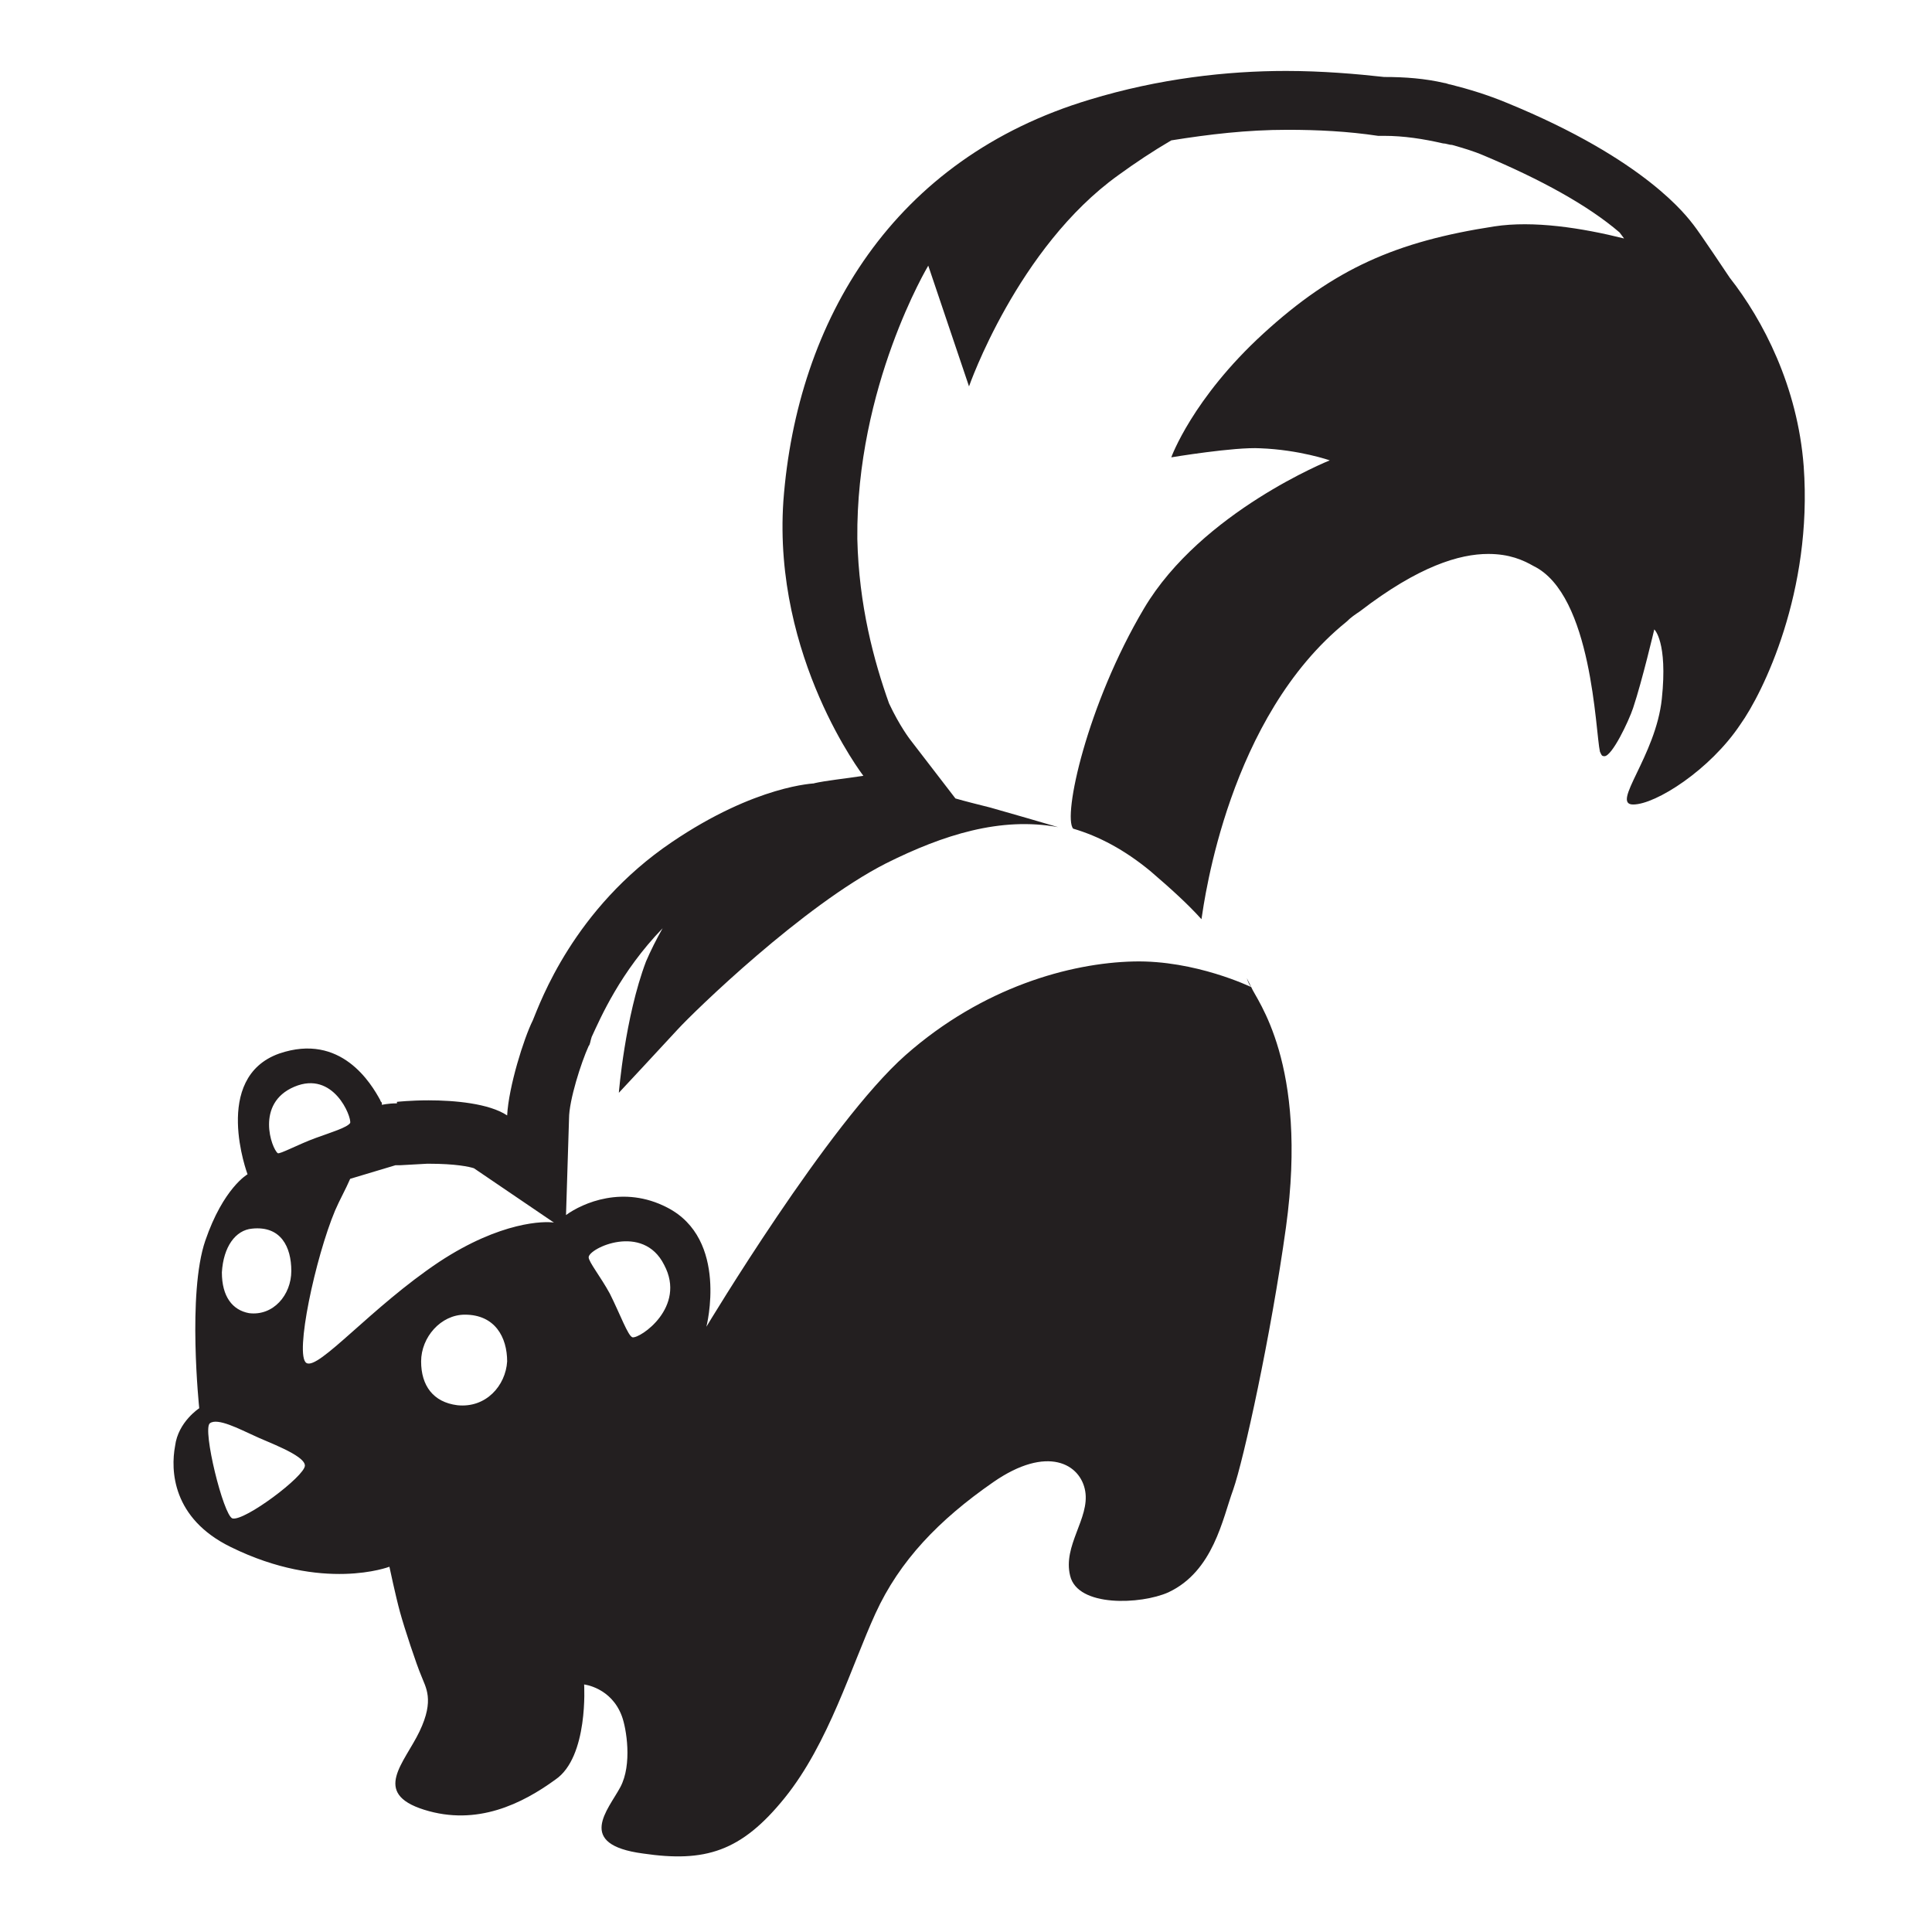 <svg viewBox="0 0 128 128" xmlns="http://www.w3.org/2000/svg">
  <style type="text/css">
.st0{fill:#231F20;}
  </style>
  <path class="st0" d="M119.5,30.9c-0.4-5.3-2.7-9.7-4.9-12.5c0,0,0,0,0,0s-2-3-2.4-3.5c-0.4-0.5-3.1-4.3-12.4-8.1 c-1.2-0.5-2.5-0.9-3.7-1.2c-0.1,0-0.3-0.1-0.4-0.1c-1.3-0.3-2.6-0.4-4-0.4c-1.8-0.2-4.1-0.4-6.5-0.4c-3.9,0-8.4,0.5-13,1.9 c-13,3.9-19.4,14.6-20.3,26.6c-0.7,10.4,5.3,18.2,5.3,18.2c-1.3,0.2-2.4,0.3-3.3,0.5c0,0,0.1,0,0.1,0s-3.9,0.1-9.5,3.9 c-6.5,4.4-8.7,10.6-9.2,11.8c-0.6,1.2-1.6,4.4-1.7,6.3c-1.2-0.8-3.5-1-5.2-1c-1.2,0-2.1,0.1-2.1,0.1s0,0,0,0.1c-0.6,0-1,0.1-1,0.1 s0,0,0-0.1c0,0,0,0,0,0c0-0.1-0.1-0.1-0.1-0.2c0,0,0,0,0,0c0,0,0,0,0,0c-0.6-1.1-2.6-4.5-6.7-3.1c-4.5,1.6-2.1,8-2.1,8 s-1.6,0.9-2.8,4.4s-0.4,11.1-0.4,11.1s-1.4,0.9-1.6,2.5c-0.3,1.6-0.2,4.8,3.7,6.7c6.1,3,10.5,1.3,10.5,1.3s0.4,1.9,0.7,3 c0.3,1.1,1.1,3.5,1.4,4.2c0.3,0.8,0.9,1.6-0.1,3.7c-1,2.1-3.2,4.1,0.3,5.2s6.5-0.4,8.7-2c2.2-1.5,1.9-6.3,1.9-6.3s1.8,0.2,2.5,2.1 c0.3,0.8,0.7,3.2-0.1,4.7c-0.8,1.5-3,3.8,1.5,4.4c4.1,0.6,6.5-0.1,9.4-3.7c2.9-3.6,4.4-8.7,6-12.2c1.6-3.5,4.2-6.2,7.8-8.7 c3.6-2.5,5.8-1.2,6.1,0.6c0.3,1.8-1.5,3.6-1,5.6c0.5,2.1,4.7,1.9,6.5,1.1c3-1.4,3.6-4.9,4.3-6.8c0.7-2,2.5-10.2,3.5-17.4 c1.5-10.9-2-15.1-2.3-15.9c-0.1-0.1-0.2-0.3-0.3-0.6c0.2,0.4,0.3,0.6,0.3,0.6s-3.7-1.8-7.8-1.7c-4.2,0.1-10,1.7-15.1,6.2 c-5.1,4.5-13.2,18-13.2,18s1.5-5.8-2.6-7.9c-2.9-1.5-5.6-0.3-6.7,0.5l0.2-6.4c0-1.2,0.8-3.7,1.3-4.8c0.1-0.1,0.1-0.3,0.2-0.6 c0.6-1.3,1.9-4.3,4.7-7.2c-0.4,0.7-0.8,1.5-1.1,2.2c-1.4,3.7-1.8,8.7-1.8,8.7s2.8-3,3.9-4.2c1.1-1.2,8.3-8.2,13.8-11 c3.8-1.9,7.6-3.1,11.4-2.4c-1-0.3-3.1-0.9-4.5-1.3c-0.8-0.2-1.6-0.4-2.3-0.6l-3-3.9c0,0-0.7-0.9-1.4-2.4c-1-2.8-2-6.5-2.1-10.9 c-0.1-10.1,4.7-18.1,4.7-18.1l2.7,8c0,0,3.2-9.2,9.9-14c1.1-0.8,2.3-1.6,3.5-2.3c2.5-0.4,5-0.7,7.7-0.7c2,0,4,0.1,6,0.4l0.2,0l0.2,0 c1.3,0,2.6,0.2,3.9,0.5c0.2,0,0.4,0.1,0.6,0.1c0.7,0.2,1.4,0.4,2.1,0.7c3.8,1.6,6.9,3.3,9,5.1l0.3,0.4c-2.8-0.7-6-1.2-8.6-0.8 c-6.5,1-10.6,2.8-15.3,7.1c-4.7,4.3-6.1,8.2-6.1,8.2s4.2-0.7,5.9-0.6c2.6,0.1,4.6,0.8,4.6,0.8s-8.5,3.4-12.3,9.8 c-3.8,6.4-5.4,13.8-4.7,14.6c1.7,0.5,3.4,1.4,5.1,2.8c1.4,1.2,2.5,2.2,3.4,3.2c0.2-1.3,1.8-13.4,9.6-19.7c0.3-0.3,0.6-0.5,0.9-0.7 c0,0,0,0,0,0c3.9-3,6.6-3.8,8.5-3.8c1.4,0,2.3,0.4,3,0.8c3.9,1.9,4.1,11,4.4,12.3c0.1,0.2,0.1,0.3,0.3,0.3c0.5,0,1.6-2.3,1.9-3.2 c0.6-1.8,1.4-5.2,1.4-5.2s0.9,0.8,0.5,4.6c-0.4,3.8-3.4,7-1.9,7s5.1-2.3,7.1-5.3C116.8,45.9,120.1,39.2,119.5,30.9z M44,83.8 c1.5,2.8-1.6,4.9-2.1,4.8c-0.3-0.1-0.8-1.5-1.5-2.9c-0.6-1.1-1.4-2.1-1.4-2.4C39,82.7,42.6,81,44,83.8z M19.5,72 c2.6-1.1,3.8,2,3.7,2.4C23,74.7,22,75,20.9,75.4c-1.1,0.4-2.4,1.1-2.5,1C18,76.1,16.9,73.1,19.5,72z M16.7,81.4 c1.9-0.2,2.6,1.2,2.6,2.8c0,1.6-1.2,3-2.8,2.8c-1.1-0.2-1.8-1.1-1.8-2.7C14.8,82.6,15.6,81.5,16.7,81.4z M15.4,100.6 c-0.6-0.2-2-5.9-1.5-6.3c0.5-0.4,2,0.4,2.9,0.8c0.8,0.4,3.4,1.3,3.4,2S16.2,100.8,15.4,100.6z M30.3,93.1c-1.6-0.2-2.4-1.3-2.4-2.9 c0-1.6,1.3-3.1,2.9-3.1c2,0,2.8,1.5,2.8,3.1C33.5,91.8,32.2,93.3,30.3,93.1z M29.1,83.6c-4.5,3-8,7.2-8.8,6.7 c-0.8-0.5,0.6-7,1.9-10.1c0.3-0.7,0.7-1.4,1-2.1l3-0.9c0.1,0,0.2,0,0.3,0l1.8-0.1c0,0,0.1,0,0.1,0c1.8,0,2.7,0.2,3,0.3l5.3,3.6 C36.1,80.9,33.2,80.9,29.1,83.6z"/>
</svg>